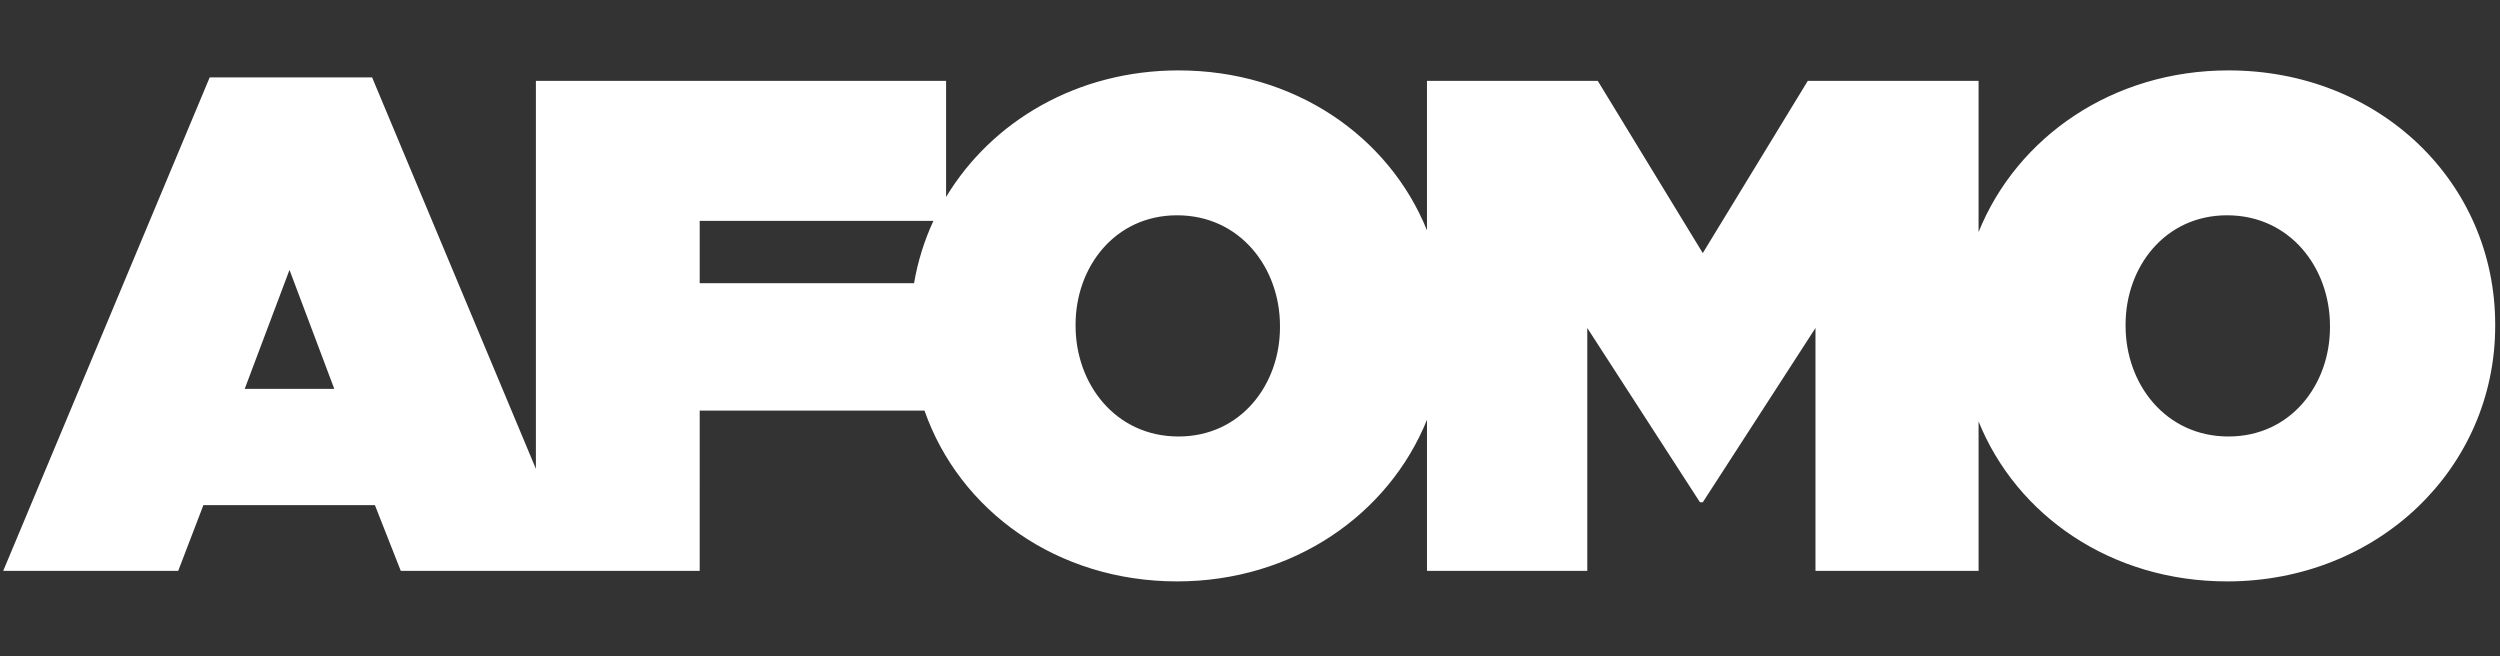 <?xml version="1.0" encoding="utf-8"?>
<!-- Generator: Adobe Illustrator 17.1.0, SVG Export Plug-In . SVG Version: 6.00 Build 0)  -->
<!DOCTYPE svg PUBLIC "-//W3C//DTD SVG 1.1//EN" "http://www.w3.org/Graphics/SVG/1.1/DTD/svg11.dtd">
<svg version="1.1" id="Layer_1" xmlns="http://www.w3.org/2000/svg" xmlns:xlink="http://www.w3.org/1999/xlink" x="0px" y="0px"
	 viewBox="0 0 400 105" enable-background="new 0 0 400 105" xml:space="preserve">
<rect x="0" y="0" width="400" height="105" fill="#333333" stroke="none"/>
<path fill="#FFFFFF" d="M356.557,11.264c-18.534,0-33.836,10.656-39.985,25.861V12.943h-27.328l-16.8,27.552l-16.8-27.552h-27.328
	v23.908c-6.109-15.1-21.258-25.587-39.759-25.587c-16.159,0-29.86,8.101-37.183,20.252V12.943H85.743v62.07L59.536,12.384H33.552
	L0.512,91.343h28l4.032-10.527h27.44l4.144,10.527h21.615h6.833h19.375V65.695h35.967c5.618,16.03,21.212,27.328,40.416,27.328
	c18.533,0,33.834-10.654,39.983-25.858v24.177h25.648V52.479l18.032,27.888h0.448l18.032-27.888v38.863h26.096V67.432
	c6.108,15.103,21.258,25.591,39.761,25.591c24.192,0,42.896-18.145,42.896-40.88v-0.225
	C399.229,29.184,380.749,11.264,356.557,11.264z M39.152,62.223l7.168-19.039l7.168,19.039H39.152z M111.951,35.343h37.394
	c-1.448,3.129-2.499,6.47-3.097,9.969h-34.297V35.343z M204.797,52.367c0,9.184-6.272,17.472-16.24,17.472
	c-10.08,0-16.464-8.399-16.464-17.695v-0.225c0-9.184,6.271-17.472,16.24-17.472c10.08,0,16.464,8.4,16.464,17.696V52.367z
	 M372.797,52.367c0,9.184-6.272,17.472-16.24,17.472c-10.08,0-16.464-8.399-16.464-17.695v-0.225c0-9.184,6.272-17.472,16.24-17.472
	c10.08,0,16.464,8.4,16.464,17.696V52.367z"/>
</svg>
